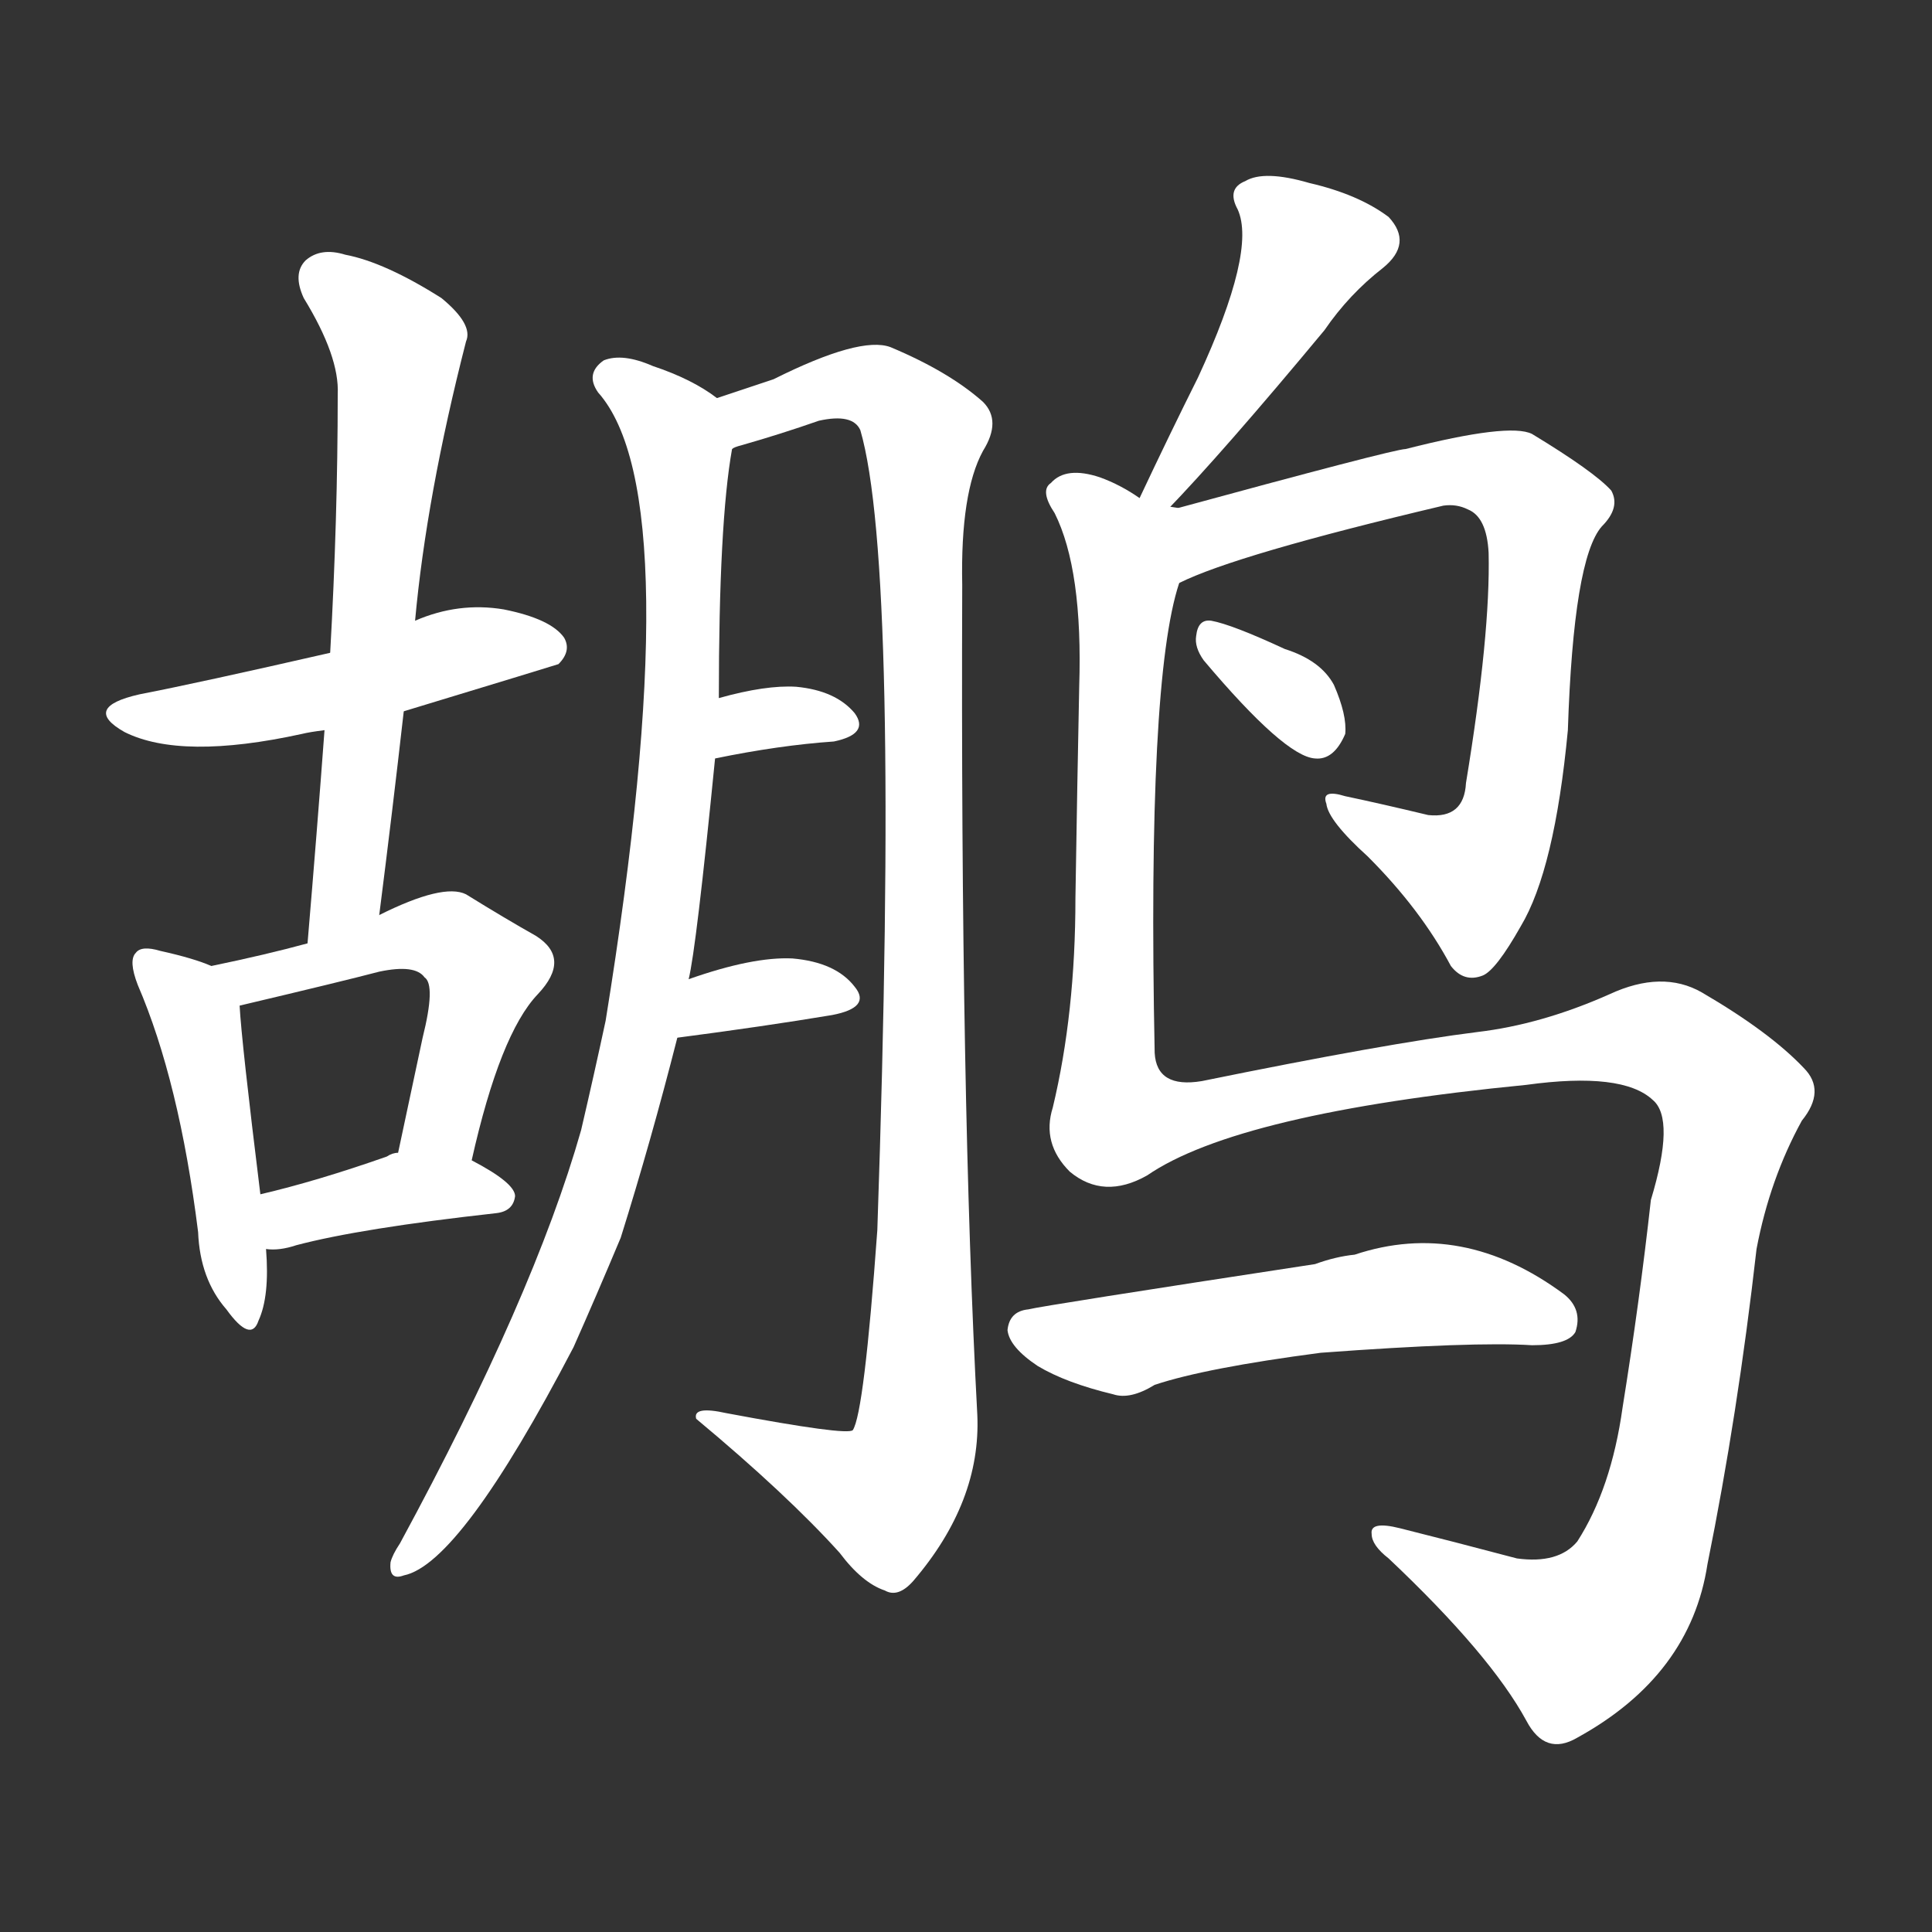 <svg version="1.1" viewBox="0 0 1024 1024" xmlns="http://www.w3.org/2000/svg">
  <rect x="0" y="0" width="1024" height="1024" fill="#333333" stroke="none"/>
  <g transform="scale(1, -1) translate(0, -900)">
    <style type="text/css">
        .stroke1 {fill: #FFFFFF;}
        .stroke2 {fill: #FFFFFF;}
        .stroke3 {fill: #FFFFFF;}
        .stroke4 {fill: #FFFFFF;}
        .stroke5 {fill: #FFFFFF;}
        .stroke6 {fill: #FFFFFF;}
        .stroke7 {fill: #FFFFFF;}
        .stroke8 {fill: #FFFFFF;}
        .stroke9 {fill: #FFFFFF;}
        .stroke10 {fill: #FFFFFF;}
        .stroke11 {fill: #FFFFFF;}
        .stroke12 {fill: #FFFFFF;}
        .stroke13 {fill: #FFFFFF;}
        .stroke14 {fill: #FFFFFF;}
        .stroke15 {fill: #FFFFFF;}
        .stroke16 {fill: #FFFFFF;}
        .stroke17 {fill: #FFFFFF;}
        .stroke18 {fill: #FFFFFF;}
        .stroke19 {fill: #FFFFFF;}
        .stroke20 {fill: #FFFFFF;}
        text {
            font-family: Helvetica;
            font-size: 50px;
            fill: #FFFFFF;}
            paint-order: stroke;
            stroke: #000000;
            stroke-width: 4px;
            stroke-linecap: butt;
            stroke-linejoin: miter;
            font-weight: 800;
        }
    </style>

    <path d="M 214 523 Q 293 547 296 548 Q 303 555 299 562 Q 292 572 267 577 Q 243 581 220 571 L 175 554 Q 105 538 74 532 Q 43 525 66 512 Q 96 497 160 511 Q 164 512 172 513 L 214 523 Z" class="stroke1"/>
    <path d="M 201 415 Q 208 470 214 523 L 220 571 Q 226 637 247 719 Q 251 728 234 742 Q 204 761 183 765 Q 170 769 162 762 Q 155 755 161 742 Q 180 711 179 691 Q 179 625 175 554 L 172 513 Q 168 459 163 400 C 160 370 197 385 201 415 Z" class="stroke2"/>
    <path d="M 112 388 Q 103 392 85 396 Q 75 399 72 395 Q 68 391 73 378 Q 95 327 105 247 Q 106 222 120 206 Q 133 188 137 200 Q 143 213 141 238 L 138 267 Q 128 348 127 367 C 126 383 126 383 112 388 Z" class="stroke3"/>
    <path d="M 250 285 Q 265 352 285 373 Q 303 392 284 404 Q 268 413 247 426 Q 235 432 201 415 L 163 400 Q 141 394 112 388 C 83 382 98 360 127 367 Q 182 380 201 385 Q 220 389 225 382 Q 231 378 224 350 Q 218 322 211 289 C 205 260 243 256 250 285 Z" class="stroke4"/>
    <path d="M 141 238 Q 148 237 157 240 Q 191 249 263 257 Q 272 258 273 266 Q 273 273 250 285 L 211 289 Q 208 289 205 287 Q 168 274 138 267 C 109 260 111 239 141 238 Z" class="stroke5"/>
    <path d="M 365 381 Q 369 397 379 498 L 381 530 Q 381 623 388 662 C 391 683 391 683 380 689 Q 367 699 346 706 Q 330 713 320 709 Q 310 702 317 692 Q 366 637 321 359 Q 315 331 308 301 Q 283 213 212 82 Q 208 76 207 72 Q 206 62 214 65 Q 244 71 304 186 Q 316 213 329 244 Q 345 295 359 350 L 365 381 Z" class="stroke6"/>
    <path d="M 388 662 Q 389 663 393 664 Q 414 670 434 677 Q 452 681 456 672 Q 477 600 465 248 Q 458 151 452 142 Q 449 139 385 151 Q 367 155 369 148 Q 417 108 445 77 Q 457 61 469 57 Q 476 53 484 62 Q 520 104 518 150 Q 509 318 510 590 Q 509 639 521 661 Q 531 677 521 687 Q 503 703 472 716 Q 456 722 410 699 Q 398 695 380 689 C 352 680 359 653 388 662 Z" class="stroke7"/>
    <path d="M 379 498 Q 413 505 442 507 Q 461 511 453 522 Q 443 534 422 536 Q 406 537 381 530 C 352 522 350 492 379 498 Z" class="stroke8"/>
    <path d="M 359 350 Q 405 356 441 362 Q 462 366 453 377 Q 443 390 420 392 Q 399 393 365 381 C 337 371 329 346 359 350 Z" class="stroke9"/>
    <path d="M 618 629 Q 648 660 702 725 Q 715 744 733 758 Q 749 771 736 785 Q 720 797 694 803 Q 670 810 660 804 Q 650 800 656 789 Q 666 767 635 700 Q 620 670 604 636 C 591 609 597 607 618 629 Z" class="stroke10"/>
    <path d="M 625 591 Q 655 606 765 632 Q 772 633 778 630 Q 788 626 789 607 Q 790 564 777 485 Q 776 466 757 468 Q 732 474 713 478 Q 700 482 703 474 Q 704 465 725 446 Q 753 418 769 388 Q 776 379 786 383 Q 793 386 806 409 Q 824 439 831 513 Q 834 604 849 621 Q 859 631 854 640 Q 845 650 812 670 Q 800 676 745 662 Q 739 662 618 629 C 589 621 597 579 625 591 Z" class="stroke11"/>
    <path d="M 638 550 Q 681 499 697 498 Q 707 497 713 511 Q 714 521 707 537 Q 700 550 681 556 Q 653 569 642 571 Q 635 572 634 563 Q 633 557 638 550 Z" class="stroke12"/>
    <path d="M 604 636 Q 594 643 583 647 Q 565 653 557 644 Q 551 640 559 628 Q 574 598 572 536 Q 571 487 570 424 Q 570 363 558 313 Q 552 294 567 279 Q 585 264 608 277 Q 656 310 809 325 Q 860 332 876 317 Q 888 307 875 264 Q 869 210 860 154 Q 854 111 836 83 Q 826 71 804 74 Q 770 83 742 90 Q 726 94 727 87 Q 727 81 736 74 Q 790 23 809 -12 Q 819 -31 836 -21 Q 896 12 905 71 Q 921 150 931 238 Q 938 275 955 306 Q 968 322 956 334 Q 938 353 902 374 Q 881 386 853 373 Q 817 357 783 353 Q 735 347 637 327 Q 613 323 612 342 Q 608 540 625 591 C 636 644 632 624 604 636 Z" class="stroke13"/>
    <path d="M 700 183 Q 781 189 812 187 Q 831 187 835 194 Q 839 206 829 214 Q 775 254 718 235 Q 708 234 697 230 Q 553 208 545 206 Q 535 205 534 195 Q 535 186 550 176 Q 565 167 590 161 Q 599 158 612 166 Q 639 175 700 183 Z" class="stroke14"/>
</g></svg>